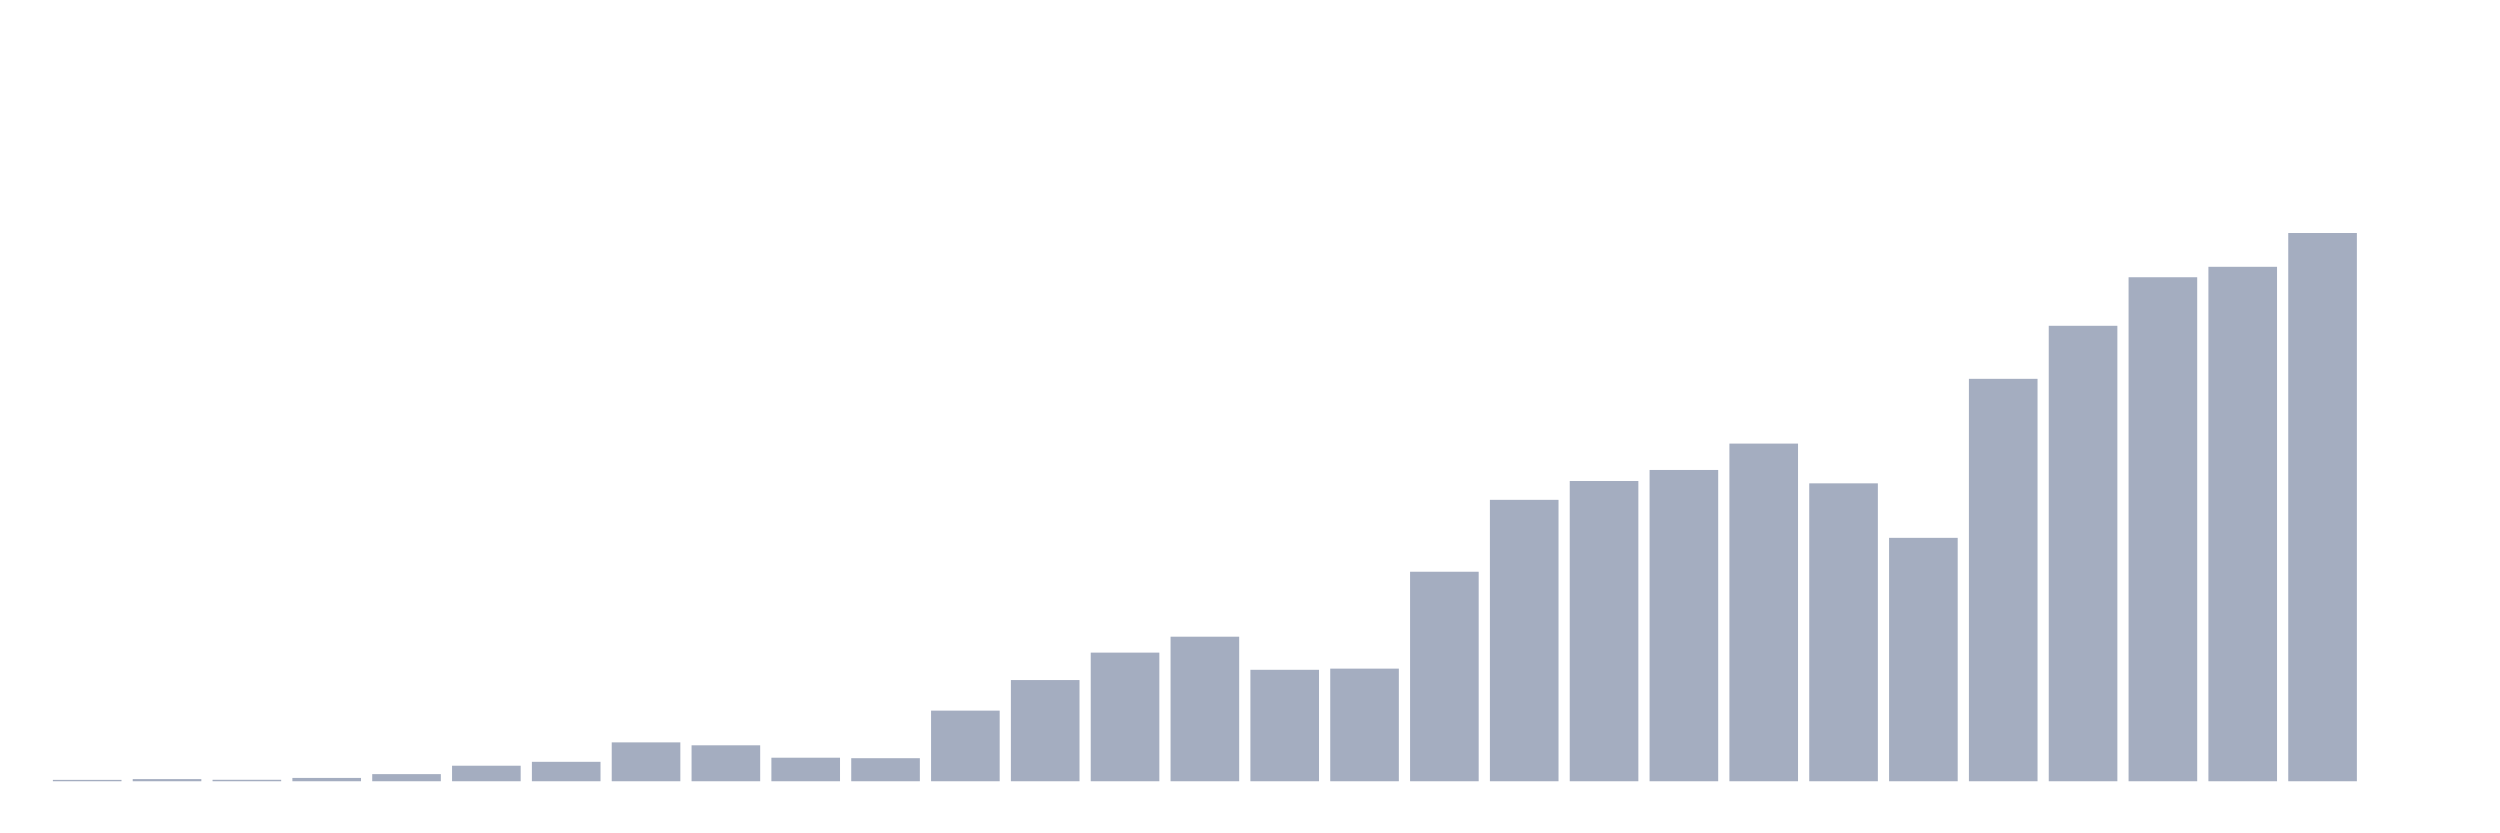<svg xmlns="http://www.w3.org/2000/svg" viewBox="0 0 480 160"><g transform="translate(10,10)"><rect class="bar" x="0.153" width="13.175" y="139.737" height="0.263" fill="rgb(164,173,192)"></rect><rect class="bar" x="15.482" width="13.175" y="139.587" height="0.413" fill="rgb(164,173,192)"></rect><rect class="bar" x="30.81" width="13.175" y="139.719" height="0.281" fill="rgb(164,173,192)"></rect><rect class="bar" x="46.138" width="13.175" y="139.362" height="0.638" fill="rgb(164,173,192)"></rect><rect class="bar" x="61.466" width="13.175" y="138.631" height="1.369" fill="rgb(164,173,192)"></rect><rect class="bar" x="76.794" width="13.175" y="137.018" height="2.982" fill="rgb(164,173,192)"></rect><rect class="bar" x="92.123" width="13.175" y="136.268" height="3.732" fill="rgb(164,173,192)"></rect><rect class="bar" x="107.451" width="13.175" y="132.536" height="7.464" fill="rgb(164,173,192)"></rect><rect class="bar" x="122.779" width="13.175" y="133.099" height="6.901" fill="rgb(164,173,192)"></rect><rect class="bar" x="138.107" width="13.175" y="135.48" height="4.52" fill="rgb(164,173,192)"></rect><rect class="bar" x="153.436" width="13.175" y="135.574" height="4.426" fill="rgb(164,173,192)"></rect><rect class="bar" x="168.764" width="13.175" y="126.441" height="13.559" fill="rgb(164,173,192)"></rect><rect class="bar" x="184.092" width="13.175" y="120.571" height="19.429" fill="rgb(164,173,192)"></rect><rect class="bar" x="199.42" width="13.175" y="115.302" height="24.698" fill="rgb(164,173,192)"></rect><rect class="bar" x="214.748" width="13.175" y="112.245" height="27.755" fill="rgb(164,173,192)"></rect><rect class="bar" x="230.077" width="13.175" y="118.602" height="21.398" fill="rgb(164,173,192)"></rect><rect class="bar" x="245.405" width="13.175" y="118.377" height="21.623" fill="rgb(164,173,192)"></rect><rect class="bar" x="260.733" width="13.175" y="99.774" height="40.226" fill="rgb(164,173,192)"></rect><rect class="bar" x="276.061" width="13.175" y="85.971" height="54.029" fill="rgb(164,173,192)"></rect><rect class="bar" x="291.39" width="13.175" y="82.352" height="57.648" fill="rgb(164,173,192)"></rect><rect class="bar" x="306.718" width="13.175" y="80.233" height="59.767" fill="rgb(164,173,192)"></rect><rect class="bar" x="322.046" width="13.175" y="75.169" height="64.831" fill="rgb(164,173,192)"></rect><rect class="bar" x="337.374" width="13.175" y="82.802" height="57.198" fill="rgb(164,173,192)"></rect><rect class="bar" x="352.702" width="13.175" y="93.266" height="46.734" fill="rgb(164,173,192)"></rect><rect class="bar" x="368.031" width="13.175" y="62.736" height="77.264" fill="rgb(164,173,192)"></rect><rect class="bar" x="383.359" width="13.175" y="52.553" height="87.447" fill="rgb(164,173,192)"></rect><rect class="bar" x="398.687" width="13.175" y="43.232" height="96.768" fill="rgb(164,173,192)"></rect><rect class="bar" x="414.015" width="13.175" y="41.226" height="98.774" fill="rgb(164,173,192)"></rect><rect class="bar" x="429.344" width="13.175" y="34.737" height="105.263" fill="rgb(164,173,192)"></rect><rect class="bar" x="444.672" width="13.175" y="140" height="0" fill="rgb(164,173,192)"></rect></g></svg>